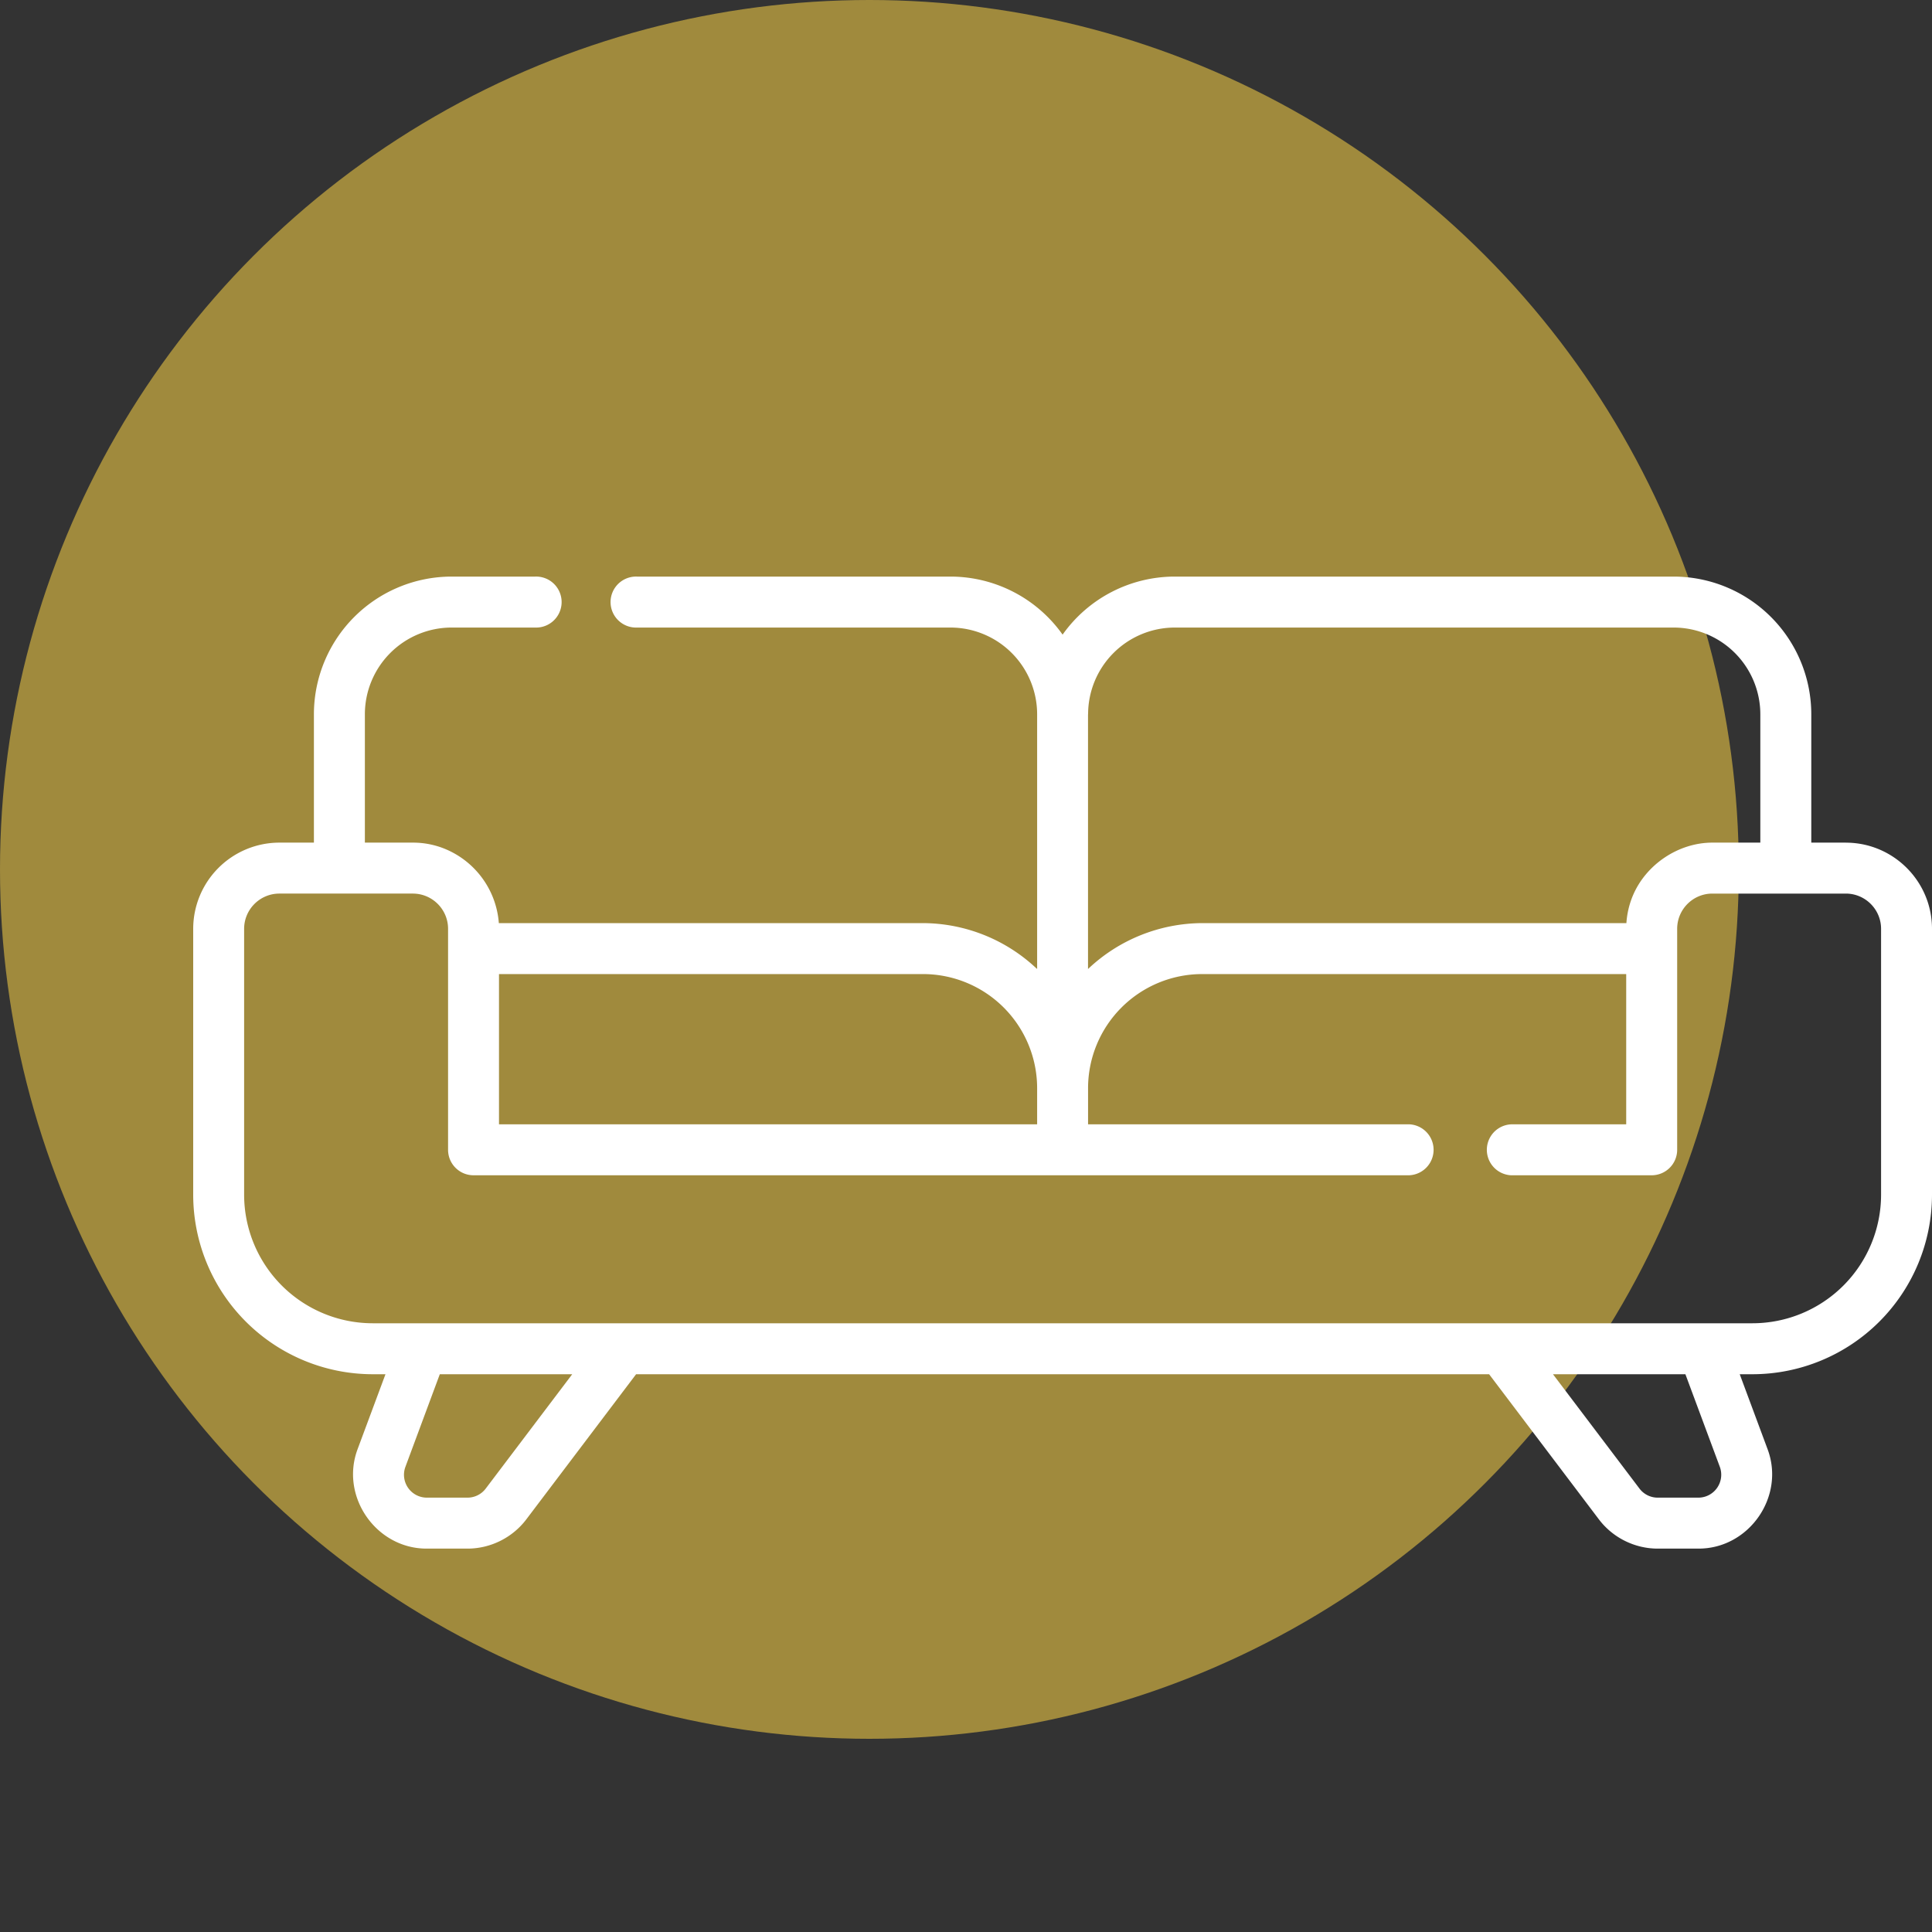 <svg width="50" height="50" fill="none" xmlns="http://www.w3.org/2000/svg"><rect width="100%" height="100%" fill="#333333" stroke="none"/><circle cx="22.5" cy="22.5" r="22.5" fill="#BBA040" fill-opacity=".8"/><path d="M47.77 21.807h-.894v-3.322a3.566 3.566 0 00-3.563-3.563h-12.91a3.56 3.56 0 00-2.903 1.502 3.56 3.56 0 00-2.903-1.502h-8.11a.66.66 0 100 1.319h8.11a2.246 2.246 0 012.244 2.244v6.592l-.043-.038a4.31 4.31 0 00-2.909-1.149H12.91a2.26 2.26 0 00-1.494-1.959 2.189 2.189 0 00-.731-.124H9.443v-3.322a2.246 2.246 0 012.244-2.244h2.162a.66.66 0 100-1.319h-2.162a3.566 3.566 0 00-3.563 3.563v3.322H7.23A2.233 2.233 0 005 24.037v6.883a4.65 4.65 0 004.644 4.645h.332l-.723 1.943c-.455 1.224.482 2.57 1.787 2.57h1.06c.594 0 1.162-.283 1.52-.756l2.842-3.757h22.076l2.842 3.757c.358.473.926.756 1.52.756h1.06c1.306 0 2.242-1.346 1.786-2.57l-.722-1.943h.331A4.65 4.65 0 0050 30.92v-6.882c0-1.23-1-2.23-2.23-2.23zm-19.61-3.322a2.246 2.246 0 012.243-2.244h12.91a2.246 2.246 0 012.244 2.244v3.322h-1.24c-.877 0-1.718.563-2.058 1.37a2.215 2.215 0 00-.168.713H31.11a4.324 4.324 0 00-2.952 1.188v-6.593zm-15.246 6.724h10.975a2.955 2.955 0 012.952 2.951v.938H12.914v-3.89zm-.345 13.317a.59.59 0 01-.469.233h-1.06a.592.592 0 01-.55-.792l.892-2.402h3.427l-2.24 2.961zm31.391.233H42.9a.59.59 0 01-.469-.233l-2.24-2.961h3.427l.893 2.402a.593.593 0 01-.55.792zm1.395-4.513H9.645a3.33 3.33 0 01-3.327-3.326v-6.882c0-.503.41-.912.912-.912h3.454c.503 0 .912.409.912.912v5.719c0 .364.295.659.659.659h24.212a.66.66 0 000-1.319h-8.308v-.937a2.955 2.955 0 012.952-2.951h10.975v3.889h-2.983a.66.66 0 000 1.318h3.642a.66.66 0 00.66-.66v-5.718c0-.503.408-.912.911-.912h3.454c.502 0 .912.409.912.912v6.882a3.33 3.33 0 01-3.327 3.326z" fill="#fff"/></svg>